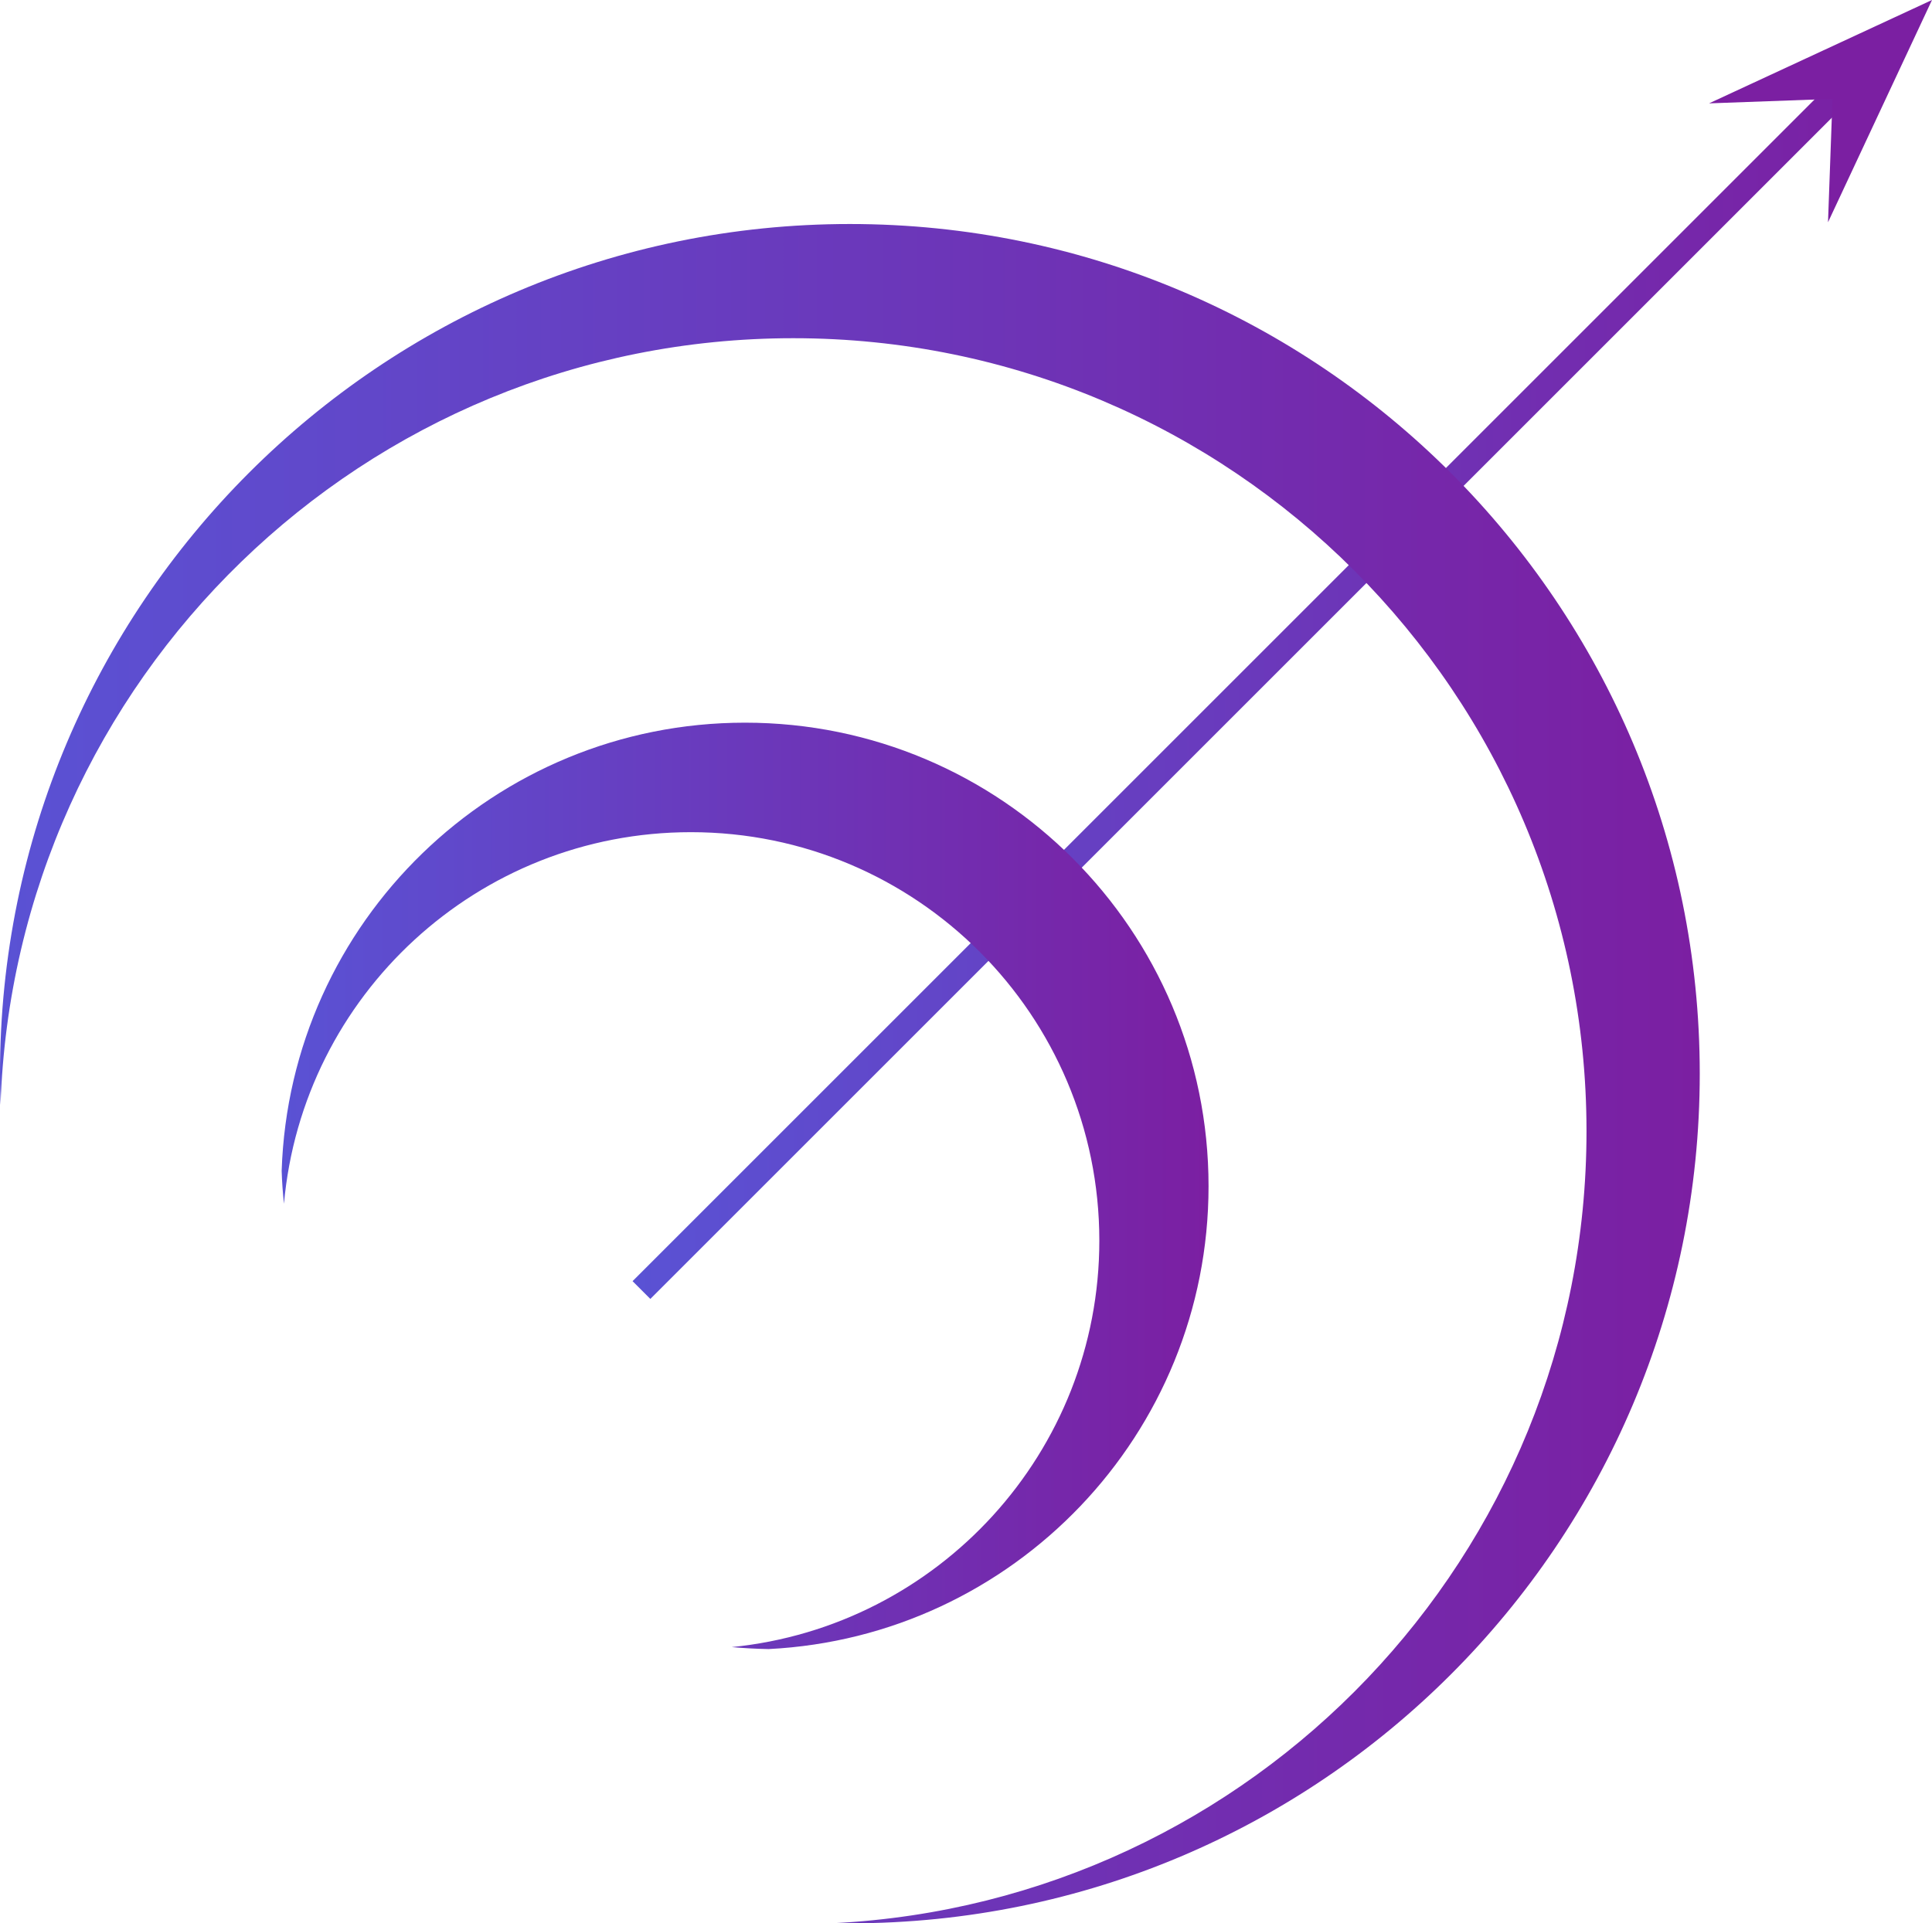<svg id="Layer_1" data-name="Layer 1" xmlns="http://www.w3.org/2000/svg" xmlns:xlink="http://www.w3.org/1999/xlink" viewBox="0 0 976.13 972"><defs><linearGradient id="linear-gradient" x1="371.53" y1="391.72" x2="1008.99" y2="391.72" gradientTransform="translate(479.16 -373.35) rotate(45)" gradientUnits="userSpaceOnUse"><stop offset="0" stop-color="#5a52d4"/><stop offset="1" stop-color="#7b1fa2"/></linearGradient><linearGradient id="linear-gradient-2" x1="51.94" y1="596.6" x2="910.73" y2="596.6" gradientTransform="matrix(1, 0, 0, 1, 0, 0)" xlink:href="#linear-gradient"/><linearGradient id="linear-gradient-3" x1="194.2" y1="653.31" x2="662.55" y2="653.31" gradientTransform="matrix(1, 0, 0, 1, 0, 0)" xlink:href="#linear-gradient"/></defs><rect x="245.86" y="385.37" width="888.8" height="12.7" transform="translate(-126.75 548.82) rotate(-45)" fill="url(#linear-gradient)"/><polygon points="863.49 52.24 976.13 0 923.59 112.33 925.85 49.97 863.49 52.24" fill="#7b1fa2"/><path d="M910.73,596.6c0,237.15-192.25,429.4-429.4,429.4-2.72,0-5.44,0-8.14-.08C685,1015.28,853.51,840.16,853.51,625.68c0-221.33-179.42-400.76-400.75-400.76-216.9,0-393.55,172.3-400.54,387.51q-.28-7.87-.28-15.83c0-237.14,192.24-429.39,429.39-429.39S910.73,359.46,910.73,596.6Z" transform="translate(-51.94 -54)" fill="url(#linear-gradient-2)"/><path d="M662.55,653.46c0,125.36-98.48,227.72-222.29,233.94q-9.4-.18-18.62-1C525.92,876,607.37,788,607.37,681,607.37,567,515,474.56,401,474.56c-107.74,0-196.19,82.52-205.59,187.81-.57-5.49-1-11-1.16-16.65,4.09-125.79,107.34-226.5,234.11-226.5C557.69,419.22,662.55,524.09,662.55,653.46Z" transform="translate(-51.94 -54)" fill="url(#linear-gradient-3)"/></svg>